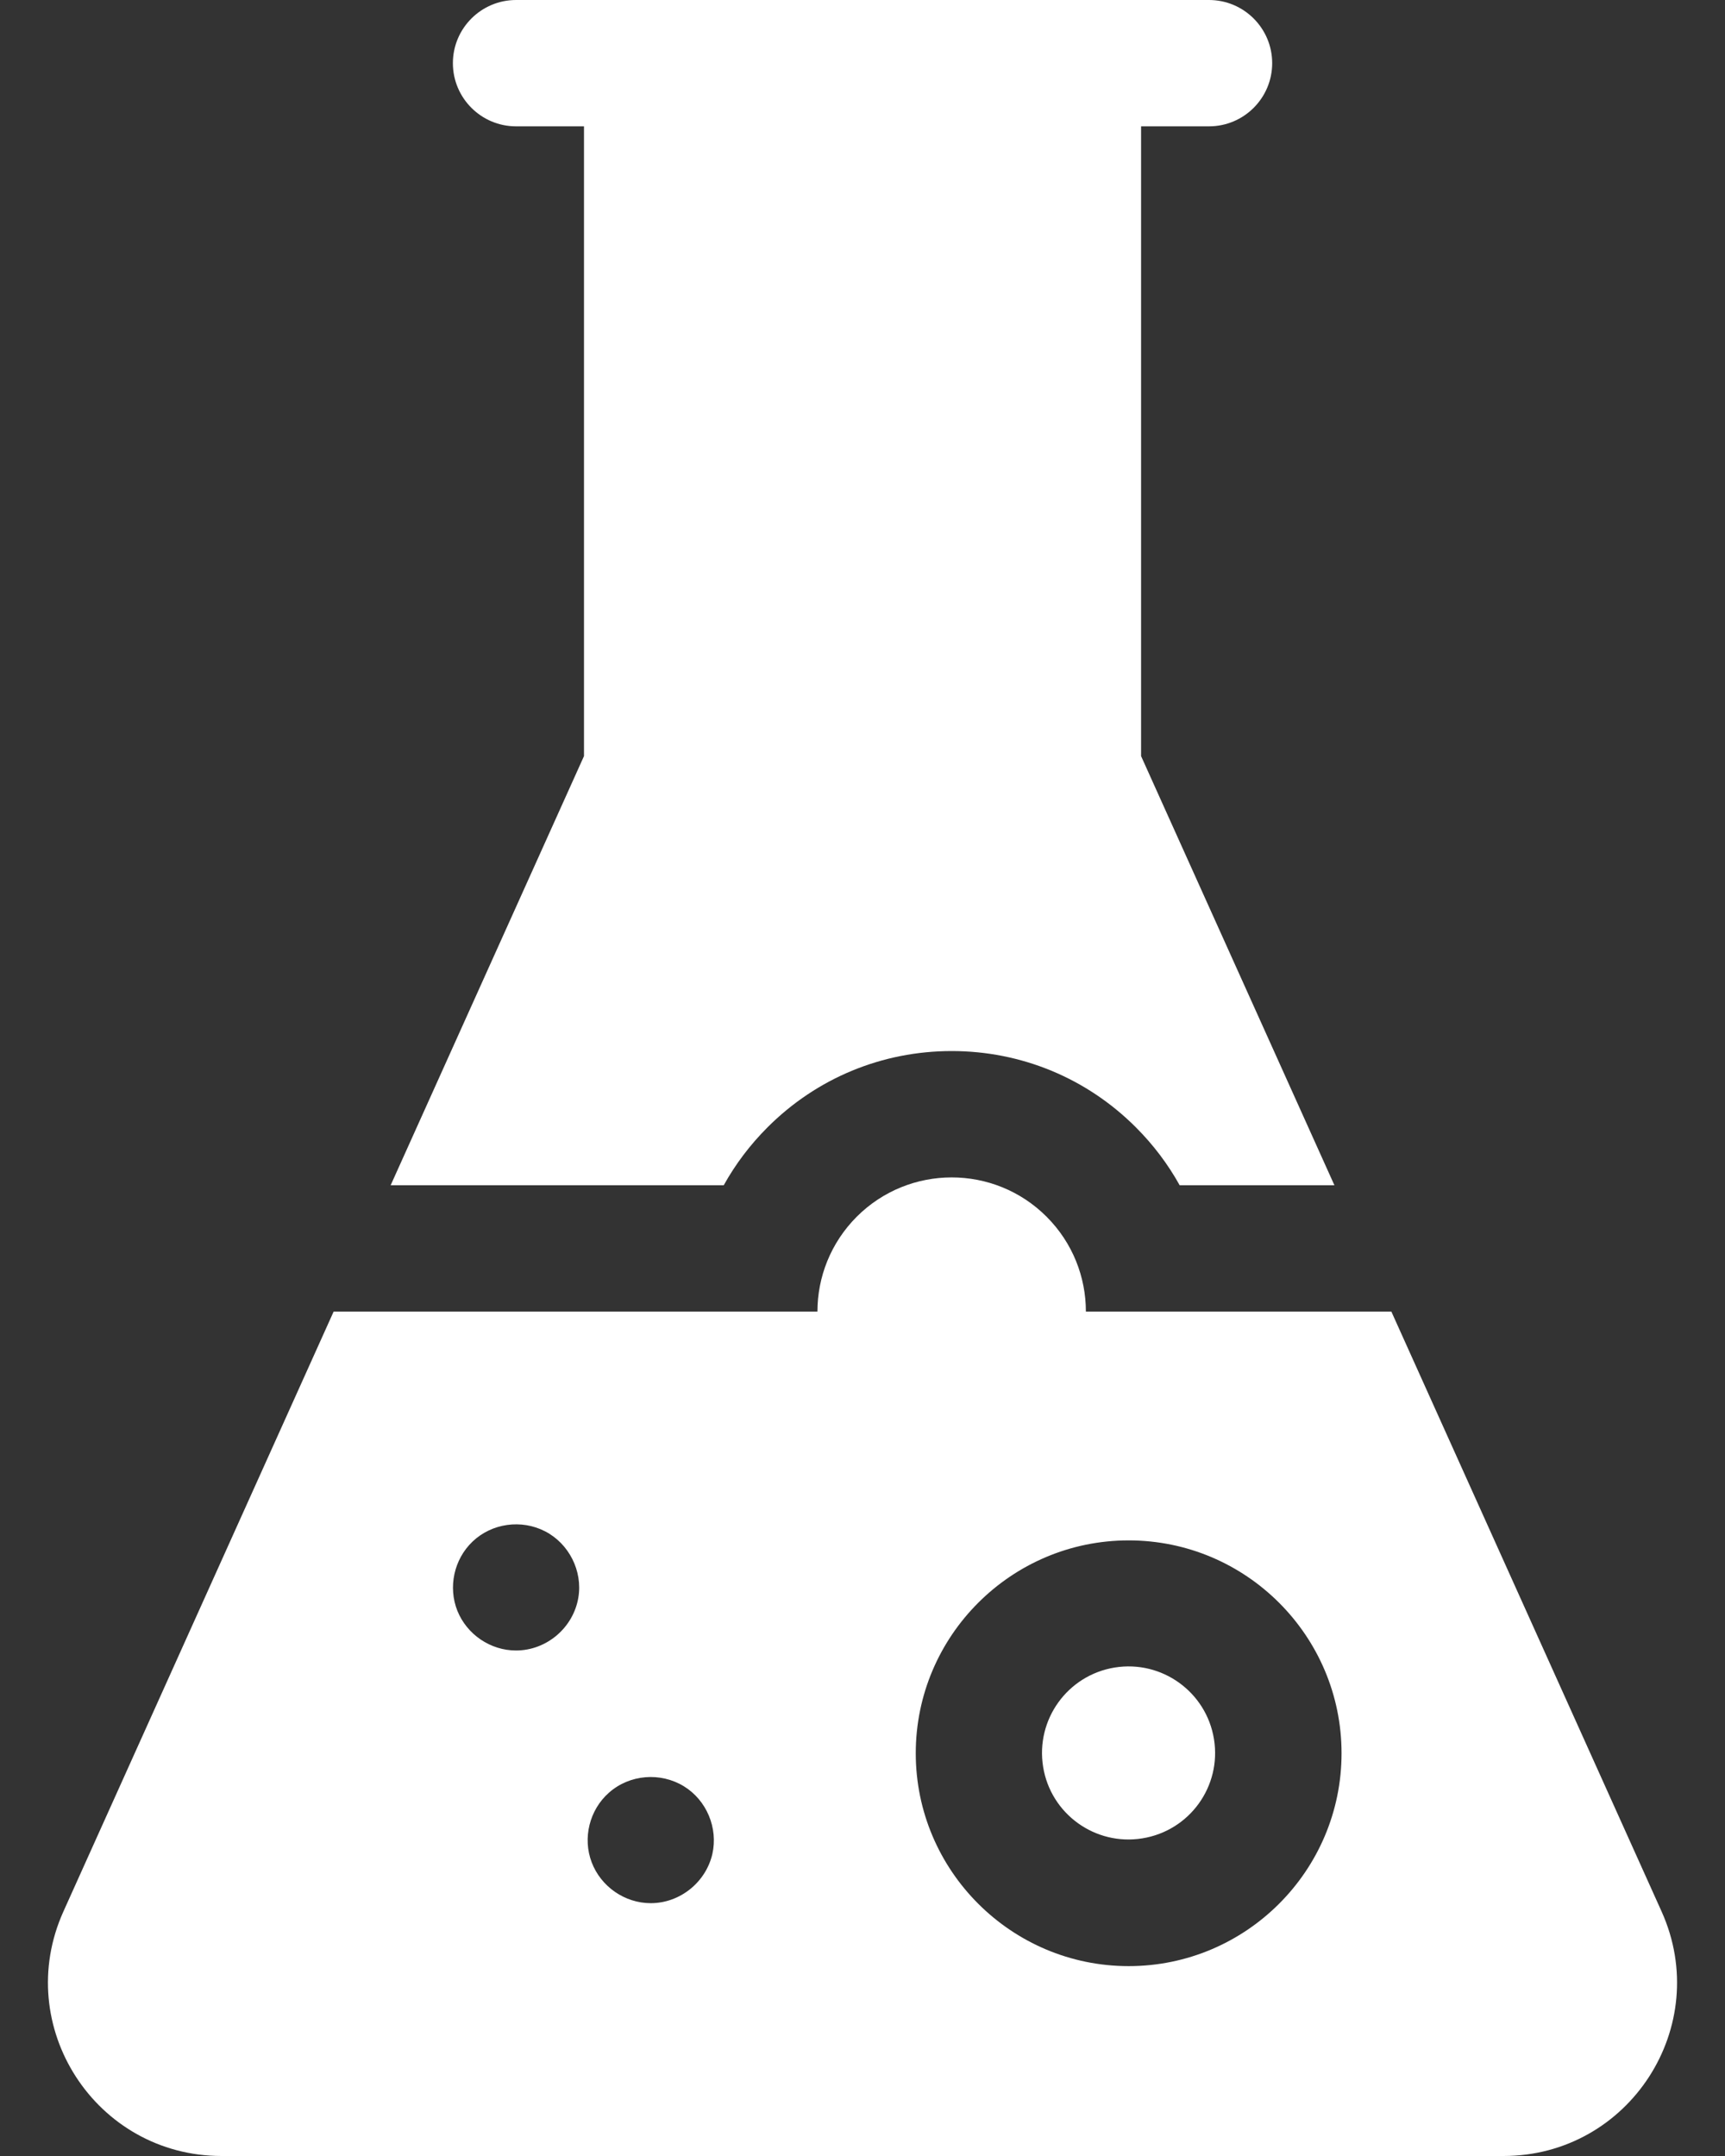 <svg width="24" height="30" viewBox="0 0 24 30" fill="none" xmlns="http://www.w3.org/2000/svg">
<rect x="0" y="0" width="24" height="30" fill="#333333" stroke="none"/>
<path d="M15.876 10.521V1.758H16.821C17.306 1.758 17.7 1.364 17.7 0.879C17.7 0.394 17.306 0 16.821 0H7.18C6.695 0 6.301 0.394 6.301 0.879C6.301 1.364 6.695 1.758 7.18 1.758H8.125V10.521L5.435 16.493H10.069C10.231 16.201 10.435 15.93 10.678 15.687C11.362 15.002 12.273 14.625 13.241 14.625C14.209 14.625 15.12 15.002 15.804 15.687C16.047 15.93 16.251 16.201 16.413 16.493H18.566L15.876 10.521Z" fill="white"/>
<path d="M15.894 25.58C16.551 25.474 16.997 24.856 16.89 24.199C16.784 23.543 16.165 23.097 15.509 23.203C14.852 23.31 14.407 23.928 14.513 24.585C14.619 25.241 15.238 25.687 15.894 25.58Z" fill="white"/>
<path d="M23.117 26.596L19.358 18.25H15.108C15.108 17.773 14.926 17.295 14.561 16.93C13.832 16.201 12.65 16.201 11.92 16.93C11.556 17.295 11.373 17.773 11.373 18.25H4.642L0.883 26.596C0.163 28.193 1.331 30 3.083 30H20.917C22.669 30 23.837 28.193 23.117 26.596ZM8.047 22.227C7.978 22.648 7.606 22.966 7.179 22.966C6.824 22.966 6.497 22.744 6.364 22.415C6.232 22.085 6.316 21.697 6.574 21.451C6.843 21.194 7.255 21.138 7.584 21.308C7.916 21.479 8.108 21.859 8.047 22.227ZM9.911 25.798C9.82 26.192 9.46 26.482 9.054 26.482C8.692 26.482 8.36 26.251 8.232 25.913C8.104 25.576 8.201 25.184 8.472 24.945C8.759 24.69 9.188 24.656 9.514 24.855C9.831 25.049 9.993 25.436 9.911 25.798ZM15.703 27.358C14.07 27.358 12.741 26.029 12.741 24.396C12.741 22.763 14.07 21.434 15.703 21.434C17.337 21.434 18.665 22.763 18.665 24.396C18.665 26.029 17.337 27.358 15.703 27.358Z" fill="white"/>
</svg>
